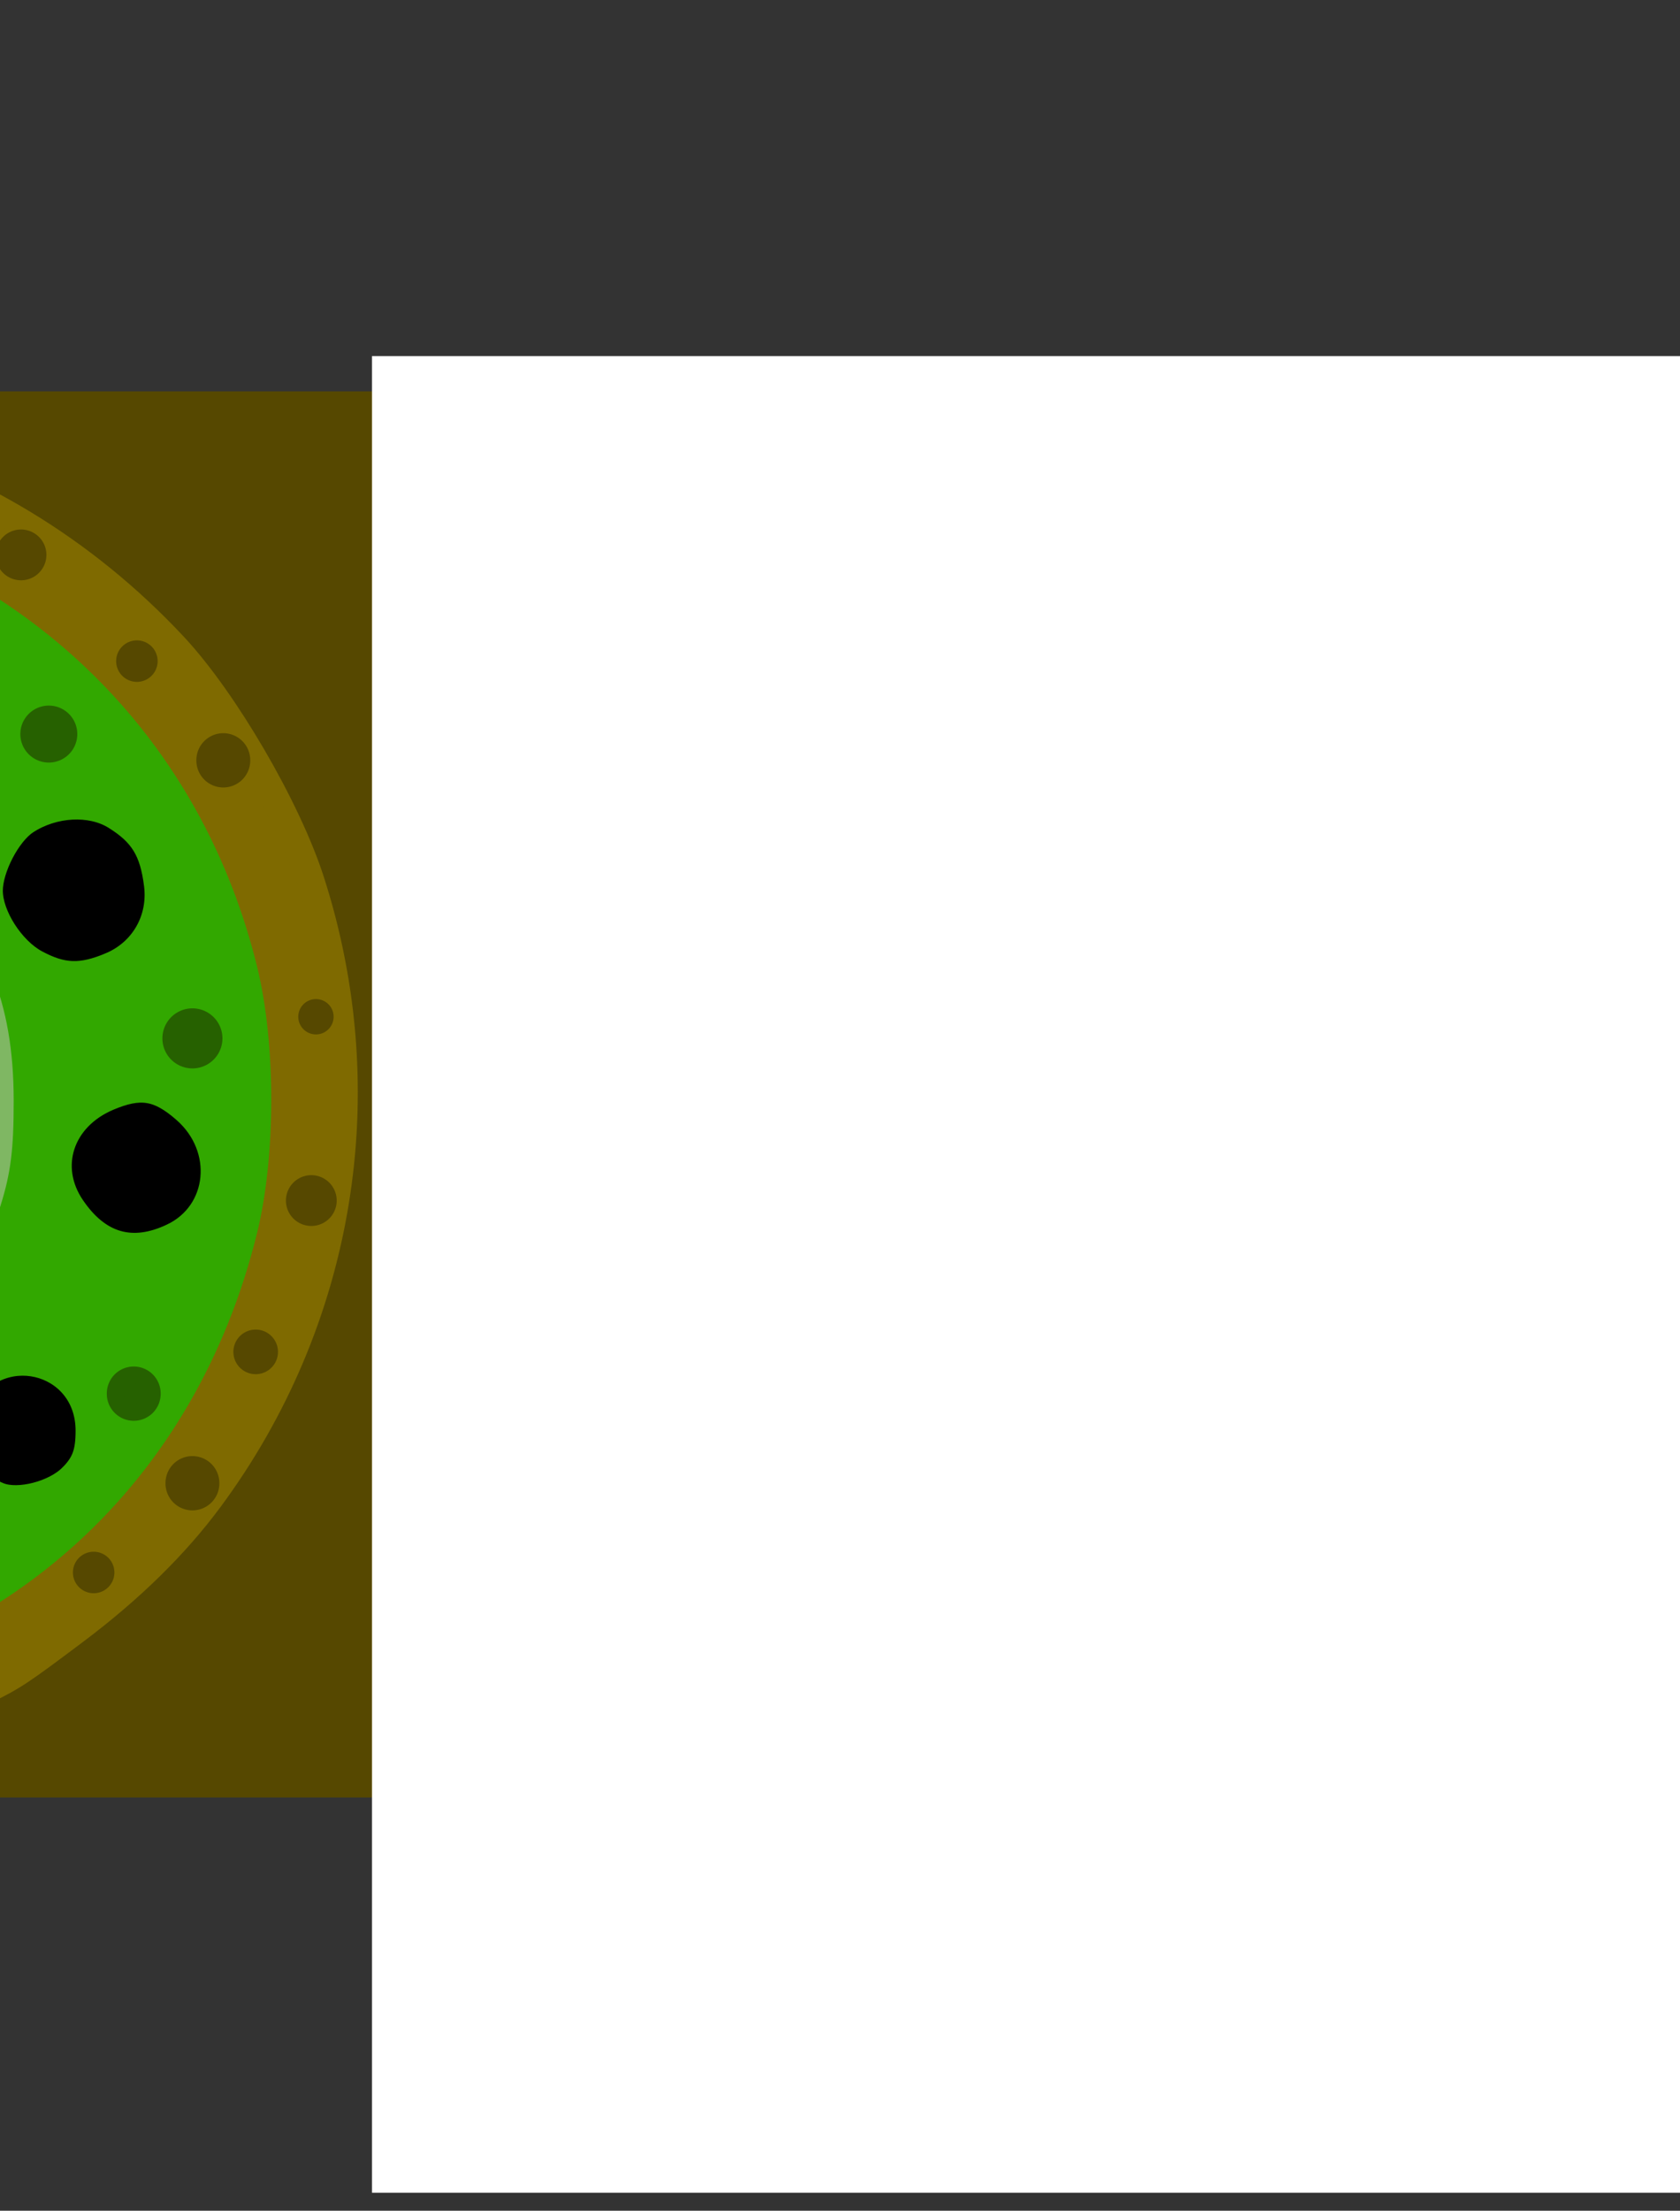 <?xml version="1.0" encoding="UTF-8" standalone="no"?>
<!-- Created with Inkscape (http://www.inkscape.org/) -->

<svg
   xmlns:dc="http://purl.org/dc/elements/1.1/"
   xmlns:cc="http://creativecommons.org/ns#"
   xmlns:rdf="http://www.w3.org/1999/02/22-rdf-syntax-ns#"
   xmlns:svg="http://www.w3.org/2000/svg"
   xmlns="http://www.w3.org/2000/svg"
   xmlns:sodipodi="http://sodipodi.sourceforge.net/DTD/sodipodi-0.dtd"
   xmlns:inkscape="http://www.inkscape.org/namespaces/inkscape"
   width="800"
   height="1052.362"
   id="svg5562"
   version="1.1"
   inkscape:version="0.48.5 r10040"
   sodipodi:docname="New document 12">
  <rect width="100%" height="100%" fill="#333333" stroke="none"/>
  <defs
     id="defs5564" />
  <sodipodi:namedview
     id="base"
     pagecolor="#ffffff"
     bordercolor="#666666"
     borderopacity="1.0"
     inkscape:pageopacity="0.0"
     inkscape:pageshadow="2"
     inkscape:zoom="0.35"
     inkscape:cx="375"
     inkscape:cy="520"
     inkscape:document-units="px"
     inkscape:current-layer="layer1"
     showgrid="false"
     showborder="false"
     inkscape:showpageshadow="false"
     inkscape:window-width="1366"
     inkscape:window-height="705"
     inkscape:window-x="-8"
     inkscape:window-y="-8"
     inkscape:window-maximized="1" />
  <g
     inkscape:label="Layer 1"
     inkscape:groupmode="layer"
     id="layer1">
    <rect
       style="fill:#564800;fill-opacity:1;stroke:#564800;stroke-width:4.746;stroke-miterlimit:4;stroke-opacity:1;stroke-dasharray:none"
       id="rect5723"
       width="1346.124"
       height="664.569"
       x="-494.452"
       y="188.695" />
    <path
       sodipodi:type="arc"
       style="fill:none;stroke:#000000;stroke-width:5;stroke-miterlimit:4;stroke-opacity:1;stroke-dasharray:none"
       id="path4949"
       sodipodi:cx="219.11765"
       sodipodi:cy="698.52942"
       sodipodi:rx="286.76471"
       sodipodi:ry="286.76471"
       d="m 505.882,698.529 a 286.765,286.765 0 1 1 -573.529,0 286.765,286.765 0 1 1 573.529,0 z"
       transform="translate(-374.549,-174.829)"
       inkscape:export-filename="C:\Users\Joseph\Documents\Websites\Kiwi Fruit\Images\path4947.png"
       inkscape:export-xdpi="60.756771"
       inkscape:export-ydpi="60.756771" />
    <path
       sodipodi:type="arc"
       style="fill:none;stroke:#000000;stroke-width:5;stroke-miterlimit:4;stroke-opacity:1;stroke-dasharray:none"
       id="path4959"
       sodipodi:cx="176.47058"
       sodipodi:cy="679.41174"
       sodipodi:rx="161.76471"
       sodipodi:ry="161.76471"
       d="m 338.235,679.412 a 161.765,161.765 0 1 1 -323.529,0 161.765,161.765 0 1 1 323.529,0 z"
       transform="translate(-330.431,-154.24)"
       inkscape:export-filename="C:\Users\Joseph\Documents\Websites\Kiwi Fruit\Images\path4947.png"
       inkscape:export-xdpi="60.756771"
       inkscape:export-ydpi="60.756771" />
    <path
       sodipodi:type="arc"
       style="fill:none;stroke:#000000;stroke-width:5;stroke-miterlimit:4;stroke-opacity:1;stroke-dasharray:none"
       id="path4964"
       sodipodi:cx="44.117645"
       sodipodi:cy="438.23529"
       sodipodi:rx="29.411764"
       sodipodi:ry="29.411764"
       d="m 73.529,438.235 a 29.412,29.412 0 1 1 -58.824,0 29.412,29.412 0 1 1 58.824,0 z"
       transform="translate(-309.843,-101.299)"
       inkscape:export-filename="C:\Users\Joseph\Documents\Websites\Kiwi Fruit\Images\path4947.png"
       inkscape:export-xdpi="60.756771"
       inkscape:export-ydpi="60.756771" />
    <path
       sodipodi:type="arc"
       style="fill:none;stroke:#000000;stroke-width:5;stroke-miterlimit:4;stroke-opacity:1;stroke-dasharray:none"
       id="path4966"
       sodipodi:cx="386.76471"
       sodipodi:cy="642.64703"
       sodipodi:rx="30.882353"
       sodipodi:ry="30.882353"
       d="m 417.647,642.647 a 30.882,30.882 0 1 1 -61.765,0 30.882,30.882 0 1 1 61.765,0 z"
       transform="translate(-321.607,-86.593)"
       inkscape:export-filename="C:\Users\Joseph\Documents\Websites\Kiwi Fruit\Images\path4947.png"
       inkscape:export-xdpi="60.756771"
       inkscape:export-ydpi="60.756771" />
    <path
       sodipodi:type="arc"
       style="fill:none;stroke:#000000;stroke-width:5;stroke-miterlimit:4;stroke-opacity:1;stroke-dasharray:none"
       id="path4968"
       sodipodi:cx="260.29413"
       sodipodi:cy="851.47058"
       sodipodi:rx="25"
       sodipodi:ry="25"
       d="m 285.294,851.471 a 25,25 0 1 1 -50,0 25,25 0 1 1 50,0 z"
       transform="translate(-315.725,-110.123)"
       inkscape:export-filename="C:\Users\Joseph\Documents\Websites\Kiwi Fruit\Images\path4947.png"
       inkscape:export-xdpi="60.756771"
       inkscape:export-ydpi="60.756771" />
    <path
       sodipodi:type="arc"
       style="fill:none;stroke:#000000;stroke-width:5;stroke-miterlimit:4;stroke-opacity:1;stroke-dasharray:none"
       id="path4970"
       sodipodi:cx="47.058823"
       sodipodi:cy="794.11768"
       sodipodi:rx="23.529411"
       sodipodi:ry="23.529411"
       d="m 70.588,794.118 a 23.529,23.529 0 1 1 -47.059,0 23.529,23.529 0 1 1 47.059,0 z"
       transform="translate(-309.843,-89.534)"
       inkscape:export-filename="C:\Users\Joseph\Documents\Websites\Kiwi Fruit\Images\path4947.png"
       inkscape:export-xdpi="60.756771"
       inkscape:export-ydpi="60.756771" />
    <path
       sodipodi:type="arc"
       style="fill:none;stroke:#000000;stroke-width:5;stroke-miterlimit:4;stroke-opacity:1;stroke-dasharray:none"
       id="path4972"
       sodipodi:cx="264.70587"
       sodipodi:cy="450"
       sodipodi:rx="23.529411"
       sodipodi:ry="23.529411"
       d="m 288.235,450 a 23.529,23.529 0 1 1 -47.059,0 23.529,23.529 0 1 1 47.059,0 z"
       transform="translate(-309.843,-101.299)"
       inkscape:export-filename="C:\Users\Joseph\Documents\Websites\Kiwi Fruit\Images\path4947.png"
       inkscape:export-xdpi="60.756771"
       inkscape:export-ydpi="60.756771" />
    <path
       sodipodi:type="arc"
       style="fill:none;stroke:#000000;stroke-width:5;stroke-miterlimit:4;stroke-opacity:1;stroke-dasharray:none"
       id="path4974"
       sodipodi:cx="-41.176472"
       sodipodi:cy="611.76471"
       sodipodi:rx="29.411764"
       sodipodi:ry="29.411764"
       d="m -11.765,611.765 a 29.412,29.412 0 1 1 -58.824,0 29.412,29.412 0 1 1 58.824,0 z"
       transform="translate(-318.666,-98.358)"
       inkscape:export-filename="C:\Users\Joseph\Documents\Websites\Kiwi Fruit\Images\path4947.png"
       inkscape:export-xdpi="60.756771"
       inkscape:export-ydpi="60.756771" />
    <path
       sodipodi:type="arc"
       style="fill:none;stroke:#000000;stroke-width:5;stroke-miterlimit:4;stroke-opacity:1;stroke-dasharray:none"
       id="path4976"
       sodipodi:cx="-33.823528"
       sodipodi:cy="760.29413"
       sodipodi:rx="27.941177"
       sodipodi:ry="27.941177"
       d="m -5.882,760.294 a 27.941,27.941 0 1 1 -55.882,0 27.941,27.941 0 1 1 55.882,0 z"
       transform="translate(-315.725,-127.77)"
       inkscape:export-filename="C:\Users\Joseph\Documents\Websites\Kiwi Fruit\Images\path4947.png"
       inkscape:export-xdpi="60.756771"
       inkscape:export-ydpi="60.756771" />
    <path
       sodipodi:type="arc"
       style="fill:none;stroke:#000000;stroke-width:5;stroke-miterlimit:4;stroke-opacity:1;stroke-dasharray:none"
       id="path4978"
       sodipodi:cx="320.58823"
       sodipodi:cy="782.35297"
       sodipodi:rx="26.470589"
       sodipodi:ry="26.470589"
       d="m 347.059,782.353 a 26.471,26.471 0 1 1 -52.941,0 26.471,26.471 0 1 1 52.941,0 z"
       transform="translate(-309.843,-101.299)"
       inkscape:export-filename="C:\Users\Joseph\Documents\Websites\Kiwi Fruit\Images\path4947.png"
       inkscape:export-xdpi="60.756771"
       inkscape:export-ydpi="60.756771" />
    <path
       sodipodi:type="arc"
       style="fill:none;stroke:#000000;stroke-width:5;stroke-miterlimit:4;stroke-opacity:1;stroke-dasharray:none"
       id="path4980"
       sodipodi:cx="133.82353"
       sodipodi:cy="851.47058"
       sodipodi:rx="25"
       sodipodi:ry="25"
       d="m 158.824,851.471 a 25,25 0 1 1 -50,0 25,25 0 1 1 50,0 z"
       transform="translate(-309.843,-101.299)"
       inkscape:export-filename="C:\Users\Joseph\Documents\Websites\Kiwi Fruit\Images\path4947.png"
       inkscape:export-xdpi="60.756771"
       inkscape:export-ydpi="60.756771" />
    <path
       sodipodi:type="arc"
       style="fill:none;stroke:#000000;stroke-width:5;stroke-miterlimit:4;stroke-opacity:1;stroke-dasharray:none"
       id="path4982"
       sodipodi:cx="345.58823"
       sodipodi:cy="525"
       sodipodi:rx="33.823528"
       sodipodi:ry="33.823528"
       d="m 379.412,525 a 33.824,33.824 0 1 1 -67.647,0 33.824,33.824 0 1 1 67.647,0 z"
       transform="translate(-309.843,-101.299)"
       inkscape:export-filename="C:\Users\Joseph\Documents\Websites\Kiwi Fruit\Images\path4947.png"
       inkscape:export-xdpi="60.756771"
       inkscape:export-ydpi="60.756771" />
    <path
       sodipodi:type="arc"
       style="fill:none;stroke:#000000;stroke-width:5;stroke-miterlimit:4;stroke-opacity:1;stroke-dasharray:none"
       id="path4984"
       sodipodi:cx="169.11765"
       sodipodi:cy="410.29413"
       sodipodi:rx="27.941177"
       sodipodi:ry="27.941177"
       d="m 197.059,410.294 a 27.941,27.941 0 1 1 -55.882,0 27.941,27.941 0 1 1 55.882,0 z"
       transform="translate(-309.843,-101.299)"
       inkscape:export-filename="C:\Users\Joseph\Documents\Websites\Kiwi Fruit\Images\path4947.png"
       inkscape:export-xdpi="60.756771"
       inkscape:export-ydpi="60.756771" />
    <path
       sodipodi:type="arc"
       style="fill:none;stroke:#000000;stroke-width:5;stroke-miterlimit:4;stroke-opacity:1;stroke-dasharray:none"
       id="path4986"
       sodipodi:cx="-22.058823"
       sodipodi:cy="507.35294"
       sodipodi:rx="25"
       sodipodi:ry="25"
       d="m 2.941,507.353 a 25,25 0 1 1 -50,0 25,25 0 1 1 50,0 z"
       transform="translate(-309.843,-101.299)"
       inkscape:export-filename="C:\Users\Joseph\Documents\Websites\Kiwi Fruit\Images\path4947.png"
       inkscape:export-xdpi="60.756771"
       inkscape:export-ydpi="60.756771" />
    <path
       style="fill:#7f6a00;fill-opacity:1;stroke:#7f6a00;stroke-width:13.265;stroke-miterlimit:4;stroke-opacity:1;stroke-dasharray:none"
       d="m -6.967,804.459 c -78.386,38.28 -158.556,44.986 -241.869,20.234 -45.264,-13.448 -88.65,-38.653 -125.38,-72.84 -24.188,-22.513 -58.084,-70.017 -71.077,-99.612 -59.263,-134.988 -18.322,-298.008 96.03,-382.371 33.794,-24.931 69.595,-43.867 101.01,-53.425 117.979,-35.894 244.868,-0.944 330.915,91.145 24.129,25.824 54.035,77.103 65.206,111.808 32.419,100.715 14.639,209.141 -48.219,294.059 -16.288,22.004 -37.677,42.968 -64.081,62.807 -26.141,19.641 -29.282,21.723 -42.534,28.195 l 0,0 z M 28.275,723.946 c 18.674,-16.255 45.206,-50.258 57.608,-73.828 C 116.022,592.835 124.311,522.26 108.266,459.54 92.968,399.742 52.072,339.876 2.704,305.015 -48.503,268.855 -113.595,251.049 -174.613,256.51 c -55.193,4.939 -80.198,14.391 -133.221,50.357 -31.993,21.701 -36.667,25.694 -51.318,43.838 -28.619,35.444 -44.693,66.416 -55.156,106.282 -25.91,98.716 7.887,204.47 87.911,275.072 50.964,44.965 129.832,68.826 201.981,61.11 57.622,-6.163 104.838,-27.568 152.692,-69.223 l 0,0 z"
       id="path5230"
       inkscape:connector-curvature="0"
       inkscape:export-filename="C:\Users\Joseph\Documents\Websites\Kiwi Fruit\Images\path4947.png"
       inkscape:export-xdpi="60.756771"
       inkscape:export-ydpi="60.756771" />
    <path
       style="fill:#7fb763;fill-opacity:1;stroke:#7fb763;stroke-width:14.706;stroke-miterlimit:4;stroke-opacity:1;stroke-dasharray:none"
       d="m -195.301,676.847 c -67.544,-19.409 -116.176,-82.98 -116.176,-151.863 0,-84.637 72.716,-157.353 157.353,-157.353 70.097,0 134.966,50.785 152.694,119.542 21.258,82.451 -30.854,168.707 -115.118,190.542 -22.931,5.942 -56.334,5.574 -78.752,-0.868 z"
       id="path5232"
       inkscape:connector-curvature="0"
       inkscape:export-filename="C:\Users\Joseph\Documents\Websites\Kiwi Fruit\Images\path4947.png"
       inkscape:export-xdpi="60.756771"
       inkscape:export-ydpi="60.756771" />
    <path
       style="fill:#000000;fill-opacity:1;stroke:#000000;stroke-width:14.706;stroke-miterlimit:4;stroke-opacity:1;stroke-dasharray:none"
       d="m -156.664,324.583 c -12.133,-12.133 -9.537,-27.596 6.023,-35.883 9.972,-5.311 17.093,-4.103 25.528,4.332 9.973,9.973 10.181,22.439 0.535,32.086 -9.646,9.646 -22.112,9.438 -32.086,-0.535 l 0,0 z"
       id="path5234"
       inkscape:connector-curvature="0"
       inkscape:export-filename="C:\Users\Joseph\Documents\Websites\Kiwi Fruit\Images\path4947.png"
       inkscape:export-xdpi="60.756771"
       inkscape:export-ydpi="60.756771" />
    <path
       style="fill:#000000;fill-opacity:1;stroke:#000000;stroke-width:14.706;stroke-miterlimit:4;stroke-opacity:1;stroke-dasharray:none"
       d="m -58.421,361.194 c -7.88,-8.458 -7.591,-17.51 0.81,-25.403 8.777,-8.245 17.027,-8.11 25.033,0.412 7.977,8.491 8.166,17.892 0.513,25.546 -7.709,7.709 -18.876,7.474 -26.356,-0.555 z"
       id="path5236"
       inkscape:connector-curvature="0"
       inkscape:export-filename="C:\Users\Joseph\Documents\Websites\Kiwi Fruit\Images\path4947.png"
       inkscape:export-xdpi="60.756771"
       inkscape:export-ydpi="60.756771" />
    <path
       style="fill:#000000;fill-opacity:1;stroke:#000000;stroke-width:14.706;stroke-miterlimit:4;stroke-opacity:1;stroke-dasharray:none"
       d="m 16.17,442.926 c -7.049,-7.049 -10,-12.677 -10,-19.071 0,-12.639 13.102,-26.527 27.128,-28.756 9.716,-1.544 12.122,-0.57 21.324,8.632 15.052,15.052 12.847,35.9 -4.76,45.005 -13.208,6.83 -22.687,5.196 -33.691,-5.809 z"
       id="path5238"
       inkscape:connector-curvature="0"
       inkscape:export-filename="C:\Users\Joseph\Documents\Websites\Kiwi Fruit\Images\path4947.png"
       inkscape:export-xdpi="60.756771"
       inkscape:export-ydpi="60.756771" />
    <path
       style="fill:#000000;fill-opacity:1;stroke:#000000;stroke-width:14.706;stroke-miterlimit:4;stroke-opacity:1;stroke-dasharray:none"
       d="m 47.12,573.74 c -15.956,-15.956 -7.455,-39.676 15.531,-43.335 9.412,-1.498 12.111,-0.516 19.853,7.226 11.934,11.934 12.059,24.413 0.363,36.109 -5.868,5.868 -11.542,8.597 -17.873,8.597 -6.331,0 -12.006,-2.73 -17.873,-8.597 z"
       id="path5240"
       inkscape:connector-curvature="0"
       inkscape:export-filename="C:\Users\Joseph\Documents\Websites\Kiwi Fruit\Images\path4947.png"
       inkscape:export-xdpi="60.756771"
       inkscape:export-ydpi="60.756771" />
    <path
       style="fill:#000000;fill-opacity:1;stroke:#000000;stroke-width:14.706;stroke-miterlimit:4;stroke-opacity:1;stroke-dasharray:none"
       d="m -4.258,695.706 c -9.201,-9.201 -9.201,-20.478 0,-29.679 9.201,-9.201 20.478,-9.201 29.679,0 9.201,9.201 9.201,20.478 0,29.679 -9.201,9.201 -20.478,9.201 -29.679,0 z"
       id="path5242"
       inkscape:connector-curvature="0"
       inkscape:export-filename="C:\Users\Joseph\Documents\Websites\Kiwi Fruit\Images\path4947.png"
       inkscape:export-xdpi="60.756771"
       inkscape:export-ydpi="60.756771" />
    <path
       style="fill:#000000;fill-opacity:1;stroke:#000000;stroke-width:14.706;stroke-miterlimit:4;stroke-opacity:1;stroke-dasharray:none"
       d="m -69.788,754.942 c -8.378,-8.918 -8.095,-18.23 0.824,-27.15 9.061,-9.061 19.293,-9.214 27.562,-0.412 8.296,8.831 8.133,19.947 -0.412,27.974 -8.831,8.296 -19.947,8.133 -27.974,-0.412 l 0,0 z"
       id="path5244"
       inkscape:connector-curvature="0"
       inkscape:export-filename="C:\Users\Joseph\Documents\Websites\Kiwi Fruit\Images\path4947.png"
       inkscape:export-xdpi="60.756771"
       inkscape:export-ydpi="60.756771" />
    <path
       style="fill:#000000;fill-opacity:1;stroke:#000000;stroke-width:14.706;stroke-miterlimit:4;stroke-opacity:1;stroke-dasharray:none"
       d="m -190.376,763.765 c -8.378,-8.918 -8.095,-18.23 0.824,-27.15 9.061,-9.061 19.293,-9.214 27.562,-0.412 8.296,8.831 8.133,19.947 -0.412,27.974 -8.831,8.296 -19.947,8.133 -27.974,-0.412 l 0,0 z"
       id="path5246"
       inkscape:connector-curvature="0"
       inkscape:export-filename="C:\Users\Joseph\Documents\Websites\Kiwi Fruit\Images\path4947.png"
       inkscape:export-xdpi="60.756771"
       inkscape:export-ydpi="60.756771" />
    <path
       style="fill:#000000;fill-opacity:1;stroke:#000000;stroke-width:14.706;stroke-miterlimit:4;stroke-opacity:1;stroke-dasharray:none"
       d="m -276.068,717.077 c -7.88,-8.458 -7.591,-17.51 0.81,-25.403 8.777,-8.245 17.027,-8.11 25.033,0.412 7.977,8.491 8.166,17.893 0.513,25.546 -7.709,7.709 -18.876,7.474 -26.356,-0.555 z"
       id="path5248"
       inkscape:connector-curvature="0"
       inkscape:export-filename="C:\Users\Joseph\Documents\Websites\Kiwi Fruit\Images\path4947.png"
       inkscape:export-xdpi="60.756771"
       inkscape:export-ydpi="60.756771" />
    <path
       style="fill:#000000;fill-opacity:1;stroke:#000000;stroke-width:14.706;stroke-miterlimit:4;stroke-opacity:1;stroke-dasharray:none"
       d="m -365.488,648.113 c -12.133,-12.133 -9.537,-27.596 6.023,-35.883 9.972,-5.311 17.093,-4.103 25.528,4.332 9.973,9.973 10.181,22.439 0.535,32.086 -9.646,9.646 -22.112,9.438 -32.086,-0.535 l 0,0 z"
       id="path5250"
       inkscape:connector-curvature="0"
       inkscape:export-filename="C:\Users\Joseph\Documents\Websites\Kiwi Fruit\Images\path4947.png"
       inkscape:export-xdpi="60.756771"
       inkscape:export-ydpi="60.756771" />
    <path
       style="fill:#000000;fill-opacity:1;stroke:#000000;stroke-width:14.706;stroke-miterlimit:4;stroke-opacity:1;stroke-dasharray:none"
       d="m -377.392,529.17 c -9.978,-11.859 -9.68,-21.691 0.983,-32.354 10.662,-10.662 20.495,-10.961 32.354,-0.983 11.846,9.968 12.355,23.572 1.295,34.632 -11.06,11.06 -24.664,10.551 -34.632,-1.295 l 0,0 z"
       id="path5252"
       inkscape:connector-curvature="0"
       inkscape:export-filename="C:\Users\Joseph\Documents\Websites\Kiwi Fruit\Images\path4947.png"
       inkscape:export-xdpi="60.756771"
       inkscape:export-ydpi="60.756771" />
    <path
       style="fill:#000000;fill-opacity:1;stroke:#000000;stroke-width:14.706;stroke-miterlimit:4;stroke-opacity:1;stroke-dasharray:none"
       d="m -346.259,419.648 c -8.378,-8.918 -8.095,-18.23 0.824,-27.15 9.061,-9.061 19.293,-9.214 27.562,-0.412 8.296,8.831 8.133,19.947 -0.412,27.974 -8.831,8.296 -19.947,8.133 -27.974,-0.412 l 0,0 z"
       id="path5254"
       inkscape:connector-curvature="0"
       inkscape:export-filename="C:\Users\Joseph\Documents\Websites\Kiwi Fruit\Images\path4947.png"
       inkscape:export-xdpi="60.756771"
       inkscape:export-ydpi="60.756771" />
    <path
       style="fill:#000000;fill-opacity:1;stroke:#000000;stroke-width:14.706;stroke-miterlimit:4;stroke-opacity:1;stroke-dasharray:none"
       d="m -283.275,352.7 c -9.978,-11.859 -9.68,-21.691 0.983,-32.354 10.662,-10.662 20.495,-10.961 32.354,-0.983 11.846,9.968 12.355,23.572 1.295,34.632 -11.06,11.06 -24.664,10.551 -34.632,-1.295 l 0,0 z"
       id="path5256"
       inkscape:connector-curvature="0"
       inkscape:export-filename="C:\Users\Joseph\Documents\Websites\Kiwi Fruit\Images\path4947.png"
       inkscape:export-xdpi="60.756771"
       inkscape:export-ydpi="60.756771" />
    <path
       style="fill:#32a800;fill-opacity:1;stroke:#32a800;stroke-width:8;stroke-miterlimit:4;stroke-opacity:1;stroke-dasharray:none"
       d="m -192.36,802.549 c -57.145,-7.144 -109.716,-32.516 -153.63,-74.147 -41.405,-39.252 -68.101,-82.346 -80.464,-129.888 -7.745,-29.784 -10.911,-96.005 -5.865,-122.671 20.574,-108.727 96.091,-191.52 204.302,-223.985 18.077,-5.423 28.215,-6.278 73.893,-6.232 46.587,0.047 55.47,0.847 74.006,6.665 101.855,31.969 173.598,107.336 198.62,208.651 8.896,36.021 8.886,89.16 -0.024,125.239 -28.909,117.072 -116.702,197.481 -235.099,215.327 -31.417,4.736 -44.717,4.918 -75.74,1.04 l 7.1e-4,0 z m 29.184,-27.28 c 19.688,-8.226 20.582,-38.662 1.468,-49.953 -24.204,-14.298 -51.669,11.792 -39.472,37.496 7.137,15.041 20.969,19.575 38.004,12.457 z m 120.588,-8.824 c 19.688,-8.226 20.582,-38.662 1.468,-49.953 -24.204,-14.298 -51.669,11.792 -39.472,37.496 7.137,15.041 20.969,19.575 38.004,12.457 z M -249.981,728.064 c 21.685,-11.214 17.039,-44.347 -7.067,-50.397 -15.389,-3.862 -34.053,11.251 -33.737,27.318 0.251,12.745 14.503,26.997 27.248,27.248 2.911,0.057 9.012,-1.819 13.556,-4.169 l 0,0 z M 32.482,701.479 c 5.776,-5.776 7.511,-10.498 7.511,-20.443 0,-32.272 -41.19,-41.817 -56.093,-12.998 -7.97,15.412 -0.209,35.194 16.387,41.768 8.459,3.351 24.724,-0.856 32.195,-8.327 z M -102.442,682.658 c 48.719,-15.416 90.929,-58.04 106.507,-107.552 5.027,-15.977 6.501,-27.768 6.452,-51.593 -0.099,-47.486 -13.338,-79.965 -46.532,-114.151 -64.237,-66.156 -168.91,-66.54 -234.59,-0.859 -51.326,51.326 -63.504,124.965 -31.562,190.854 12.923,26.658 46.88,60.925 73.043,73.712 38.455,18.795 86.174,22.406 126.683,9.589 l 0,0 z m -230.86,-23.513 c 20.863,-12.722 19.708,-42.913 -2.09,-54.584 -9.452,-5.061 -12.086,-5.296 -22.935,-2.046 -13.215,3.959 -23.708,16.887 -23.729,29.233 -0.018,11.065 8.549,24.283 18.562,28.637 12.747,5.544 19.522,5.265 30.191,-1.241 z M 81.233,586.522 c 21.91,-10.397 24.728,-39.512 5.458,-56.39 -11.9,-10.423 -19.774,-11.698 -34.292,-5.553 -21.304,9.017 -28.538,30.787 -16.247,48.892 11.812,17.4 26.783,21.734 45.081,13.051 z M -343.734,542.582 c 9.346,-4.833 17.551,-17.939 17.551,-28.036 0,-11.653 -8.976,-25.728 -19.631,-30.784 -28.162,-13.364 -57.027,15.463 -43.669,43.612 8.173,17.224 28.674,24.038 45.749,15.208 z M 51.788,457.514 c 14.483,-6.051 22.76,-20.445 20.784,-36.142 -1.974,-15.679 -6.493,-23.071 -18.783,-30.726 -10.933,-6.81 -27.859,-5.874 -40.22,2.226 -7.976,5.226 -16.223,21.052 -16.223,31.133 0,11.106 9.906,26.544 20.77,32.371 12.082,6.479 20.232,6.755 33.672,1.14 z M -319.058,431.151 c 19.688,-8.226 20.582,-38.662 1.468,-49.953 -24.204,-14.298 -51.669,11.792 -39.472,37.496 7.137,15.041 20.969,19.575 38.004,12.457 z M -32.334,372.182 c 21.685,-11.214 17.039,-44.347 -7.067,-50.397 -15.389,-3.862 -34.053,11.251 -33.737,27.318 0.251,12.745 14.503,26.997 27.248,27.248 2.911,0.057 9.012,-1.819 13.556,-4.169 l 0,0 z m -217.283,-6.071 c 9.346,-4.833 17.551,-17.939 17.551,-28.036 0,-11.653 -8.976,-25.728 -19.631,-30.784 -28.162,-13.364 -57.027,15.463 -43.669,43.612 8.173,17.224 28.674,24.038 45.749,15.208 l 0,0 z m 125.138,-30.496 c 20.863,-12.722 19.708,-42.913 -2.09,-54.584 -9.452,-5.061 -12.086,-5.296 -22.935,-2.046 -13.215,3.959 -23.708,16.887 -23.729,29.233 -0.018,11.065 8.549,24.283 18.562,28.637 12.747,5.544 19.522,5.265 30.191,-1.241 z"
       id="path5260"
       inkscape:connector-curvature="0"
       inkscape:export-filename="C:\Users\Joseph\Documents\Websites\Kiwi Fruit\Images\path4947.png"
       inkscape:export-xdpi="60.756771"
       inkscape:export-ydpi="60.756771" />
    <path
       sodipodi:type="arc"
       style="fill:#32a800;fill-opacity:1;stroke:#97a800;stroke-width:8;stroke-miterlimit:4;stroke-opacity:1;stroke-dasharray:none"
       id="path5262"
       sodipodi:cx="173.6571"
       sodipodi:cy="602.77325"
       sodipodi:rx="30.156025"
       sodipodi:ry="30.156025"
       d="m 203.813,602.773 a 30.156,30.156 0 1 1 -60.312,0 30.156,30.156 0 1 1 60.312,0 z"
       transform="translate(-370.598,-147.915)"
       inkscape:export-filename="C:\Users\Joseph\Documents\Websites\Kiwi Fruit\Images\path4947.png"
       inkscape:export-xdpi="60.756771"
       inkscape:export-ydpi="60.756771" />
    <path
       style="fill:#000000;fill-opacity:1;stroke:#000000;stroke-width:14.706;stroke-miterlimit:4;stroke-opacity:1;stroke-dasharray:none"
       d="m -96.724,478.949 c -7.88,-8.458 -7.591,-17.51 0.81,-25.403 8.777,-8.245 17.027,-8.11 25.033,0.412 7.977,8.491 8.166,17.892 0.513,25.546 -7.709,7.709 -18.876,7.474 -26.356,-0.555 z"
       id="path5236-8"
       inkscape:connector-curvature="0"
       inkscape:export-filename="C:\Users\Joseph\Documents\Websites\Kiwi Fruit\Images\path4947.png"
       inkscape:export-xdpi="60.756771"
       inkscape:export-ydpi="60.756771" />
    <path
       style="fill:#000000;fill-opacity:1;stroke:#000000;stroke-width:14.706;stroke-miterlimit:4;stroke-opacity:1;stroke-dasharray:none"
       d="m -240.225,585.015 c -7.88,-8.459 -7.591,-17.51 0.81,-25.403 8.777,-8.245 17.027,-8.11 25.033,0.412 7.977,8.491 8.166,17.892 0.513,25.546 -7.709,7.709 -18.876,7.474 -26.356,-0.555 z"
       id="path5248-6"
       inkscape:connector-curvature="0"
       inkscape:export-filename="C:\Users\Joseph\Documents\Websites\Kiwi Fruit\Images\path4947.png"
       inkscape:export-xdpi="60.756771"
       inkscape:export-ydpi="60.756771" />
    <path
       style="fill:#97b28b;fill-opacity:1;stroke:#97b28b;stroke-width:14.706;stroke-miterlimit:4;stroke-opacity:1;stroke-dasharray:none"
       d="m -119.979,604.672 c -9.978,-11.858 -9.68,-21.691 0.983,-32.353 10.662,-10.662 20.495,-10.961 32.354,-0.983 11.846,9.968 12.355,23.572 1.295,34.632 -11.06,11.06 -24.664,10.551 -34.632,-1.295 l 0,0 z"
       id="path5256-0"
       inkscape:connector-curvature="0"
       inkscape:export-filename="C:\Users\Joseph\Documents\Websites\Kiwi Fruit\Images\path4947.png"
       inkscape:export-xdpi="60.756771"
       inkscape:export-ydpi="60.756771" />
    <path
       style="fill:#97b28b;fill-opacity:1;stroke:#97b28b;stroke-width:16.638;stroke-miterlimit:4;stroke-opacity:1;stroke-dasharray:none"
       d="m -87.32,490.836 c -12.563,-3.931 -20.797,-14.066 -20.797,-25.599 0,-5.078 2.008,-8.766 8.074,-14.833 6.743,-6.743 9.474,-8.074 16.568,-8.074 6.907,0 9.831,1.337 15.65,7.156 9.034,9.034 11.025,17.331 6.465,26.94 -4.88,10.285 -17.232,17.14 -25.961,14.409 z"
       id="path5318"
       inkscape:connector-curvature="0"
       inkscape:export-filename="C:\Users\Joseph\Documents\Websites\Kiwi Fruit\Images\path4947.png"
       inkscape:export-xdpi="60.756771"
       inkscape:export-ydpi="60.756771" />
    <path
       style="fill:#97b28b;fill-opacity:1;stroke:#97b28b;stroke-width:16.638;stroke-miterlimit:4;stroke-opacity:1;stroke-dasharray:none"
       d="m -207.882,477.105 c -6.114,-3.094 -14.621,-15.074 -14.621,-20.591 0,-7.685 6.098,-18.318 12.873,-22.449 22.019,-13.425 45.907,10.044 33.885,33.29 -5.633,10.894 -20.79,15.492 -32.138,9.75 z"
       id="path5320"
       inkscape:connector-curvature="0"
       inkscape:export-filename="C:\Users\Joseph\Documents\Websites\Kiwi Fruit\Images\path4947.png"
       inkscape:export-xdpi="60.756771"
       inkscape:export-ydpi="60.756771" />
    <path
       style="fill:#97b28b;fill-opacity:1;stroke:#97b28b;stroke-width:16.638;stroke-miterlimit:4;stroke-opacity:1;stroke-dasharray:none"
       d="m -230.821,596.902 c -12.563,-3.931 -20.797,-14.066 -20.797,-25.599 0,-5.078 2.008,-8.766 8.074,-14.833 6.743,-6.743 9.474,-8.074 16.568,-8.074 6.907,0 9.832,1.337 15.65,7.156 9.034,9.034 11.025,17.331 6.465,26.94 -4.88,10.285 -17.232,17.14 -25.961,14.409 z"
       id="path5322"
       inkscape:connector-curvature="0"
       inkscape:export-filename="C:\Users\Joseph\Documents\Websites\Kiwi Fruit\Images\path4947.png"
       inkscape:export-xdpi="60.756771"
       inkscape:export-ydpi="60.756771" />
    <path
       style="fill:#97b28b;fill-opacity:1;stroke:#97b28b;stroke-width:16.638;stroke-miterlimit:4;stroke-opacity:1;stroke-dasharray:none"
       d=""
       id="path5324"
       inkscape:connector-curvature="0"
       inkscape:export-filename="C:\Users\Joseph\Documents\Websites\Kiwi Fruit\Images\path4947.png"
       inkscape:export-xdpi="60.756771"
       inkscape:export-ydpi="60.756771" />
    <path
       style="fill:#97b28b;fill-opacity:1;stroke:#97b28b;stroke-width:16.638;stroke-miterlimit:4;stroke-opacity:1;stroke-dasharray:none"
       d=""
       id="path5326"
       inkscape:connector-curvature="0"
       inkscape:export-filename="C:\Users\Joseph\Documents\Websites\Kiwi Fruit\Images\path4947.png"
       inkscape:export-xdpi="60.756771"
       inkscape:export-ydpi="60.756771" />
    <path
       style="fill:#97b28b;fill-opacity:1;stroke:#97b28b;stroke-width:11.765;stroke-miterlimit:4;stroke-opacity:1;stroke-dasharray:none"
       d="m -206.221,485.946 c -6.33,-1.769 -16.284,-11.117 -20.375,-19.136 -5.279,-10.348 -2.885,-21.887 6.973,-33.603 15.314,-18.199 45.479,-11.022 52.923,12.592 2.112,6.7 2.22,9.06 0.724,15.749 -4.026,17.989 -22.688,29.303 -40.245,24.398 z"
       id="path5328"
       inkscape:connector-curvature="0"
       inkscape:export-filename="C:\Users\Joseph\Documents\Websites\Kiwi Fruit\Images\path4947.png"
       inkscape:export-xdpi="60.756771"
       inkscape:export-ydpi="60.756771" />
    <path
       transform="translate(-353.96,-104.24)"
       sodipodi:type="arc"
       style="fill:#97b28b;fill-opacity:1;stroke:#97b28b;stroke-width:8;stroke-miterlimit:4;stroke-opacity:1;stroke-dasharray:none"
       id="path5332"
       sodipodi:cx="191.17647"
       sodipodi:cy="647.05884"
       sodipodi:rx="10.294118"
       sodipodi:ry="10.294118"
       d="m 201.471,647.059 a 10.294,10.294 0 1 1 -20.588,0 10.294,10.294 0 1 1 20.588,0 z"
       inkscape:export-filename="C:\Users\Joseph\Documents\Websites\Kiwi Fruit\Images\path4947.png"
       inkscape:export-xdpi="60.756771"
       inkscape:export-ydpi="60.756771" />
    <path
       transform="translate(-353.96,-104.24)"
       sodipodi:type="arc"
       style="fill:#266100;fill-opacity:1;stroke:#266100;stroke-width:8;stroke-miterlimit:4;stroke-opacity:1;stroke-dasharray:none"
       id="path5336"
       sodipodi:cx="377.20587"
       sodipodi:cy="453.67648"
       sodipodi:rx="9.5588236"
       sodipodi:ry="9.5588236"
       d="m 386.765,453.676 a 9.559,9.559 0 1 1 -19.118,0 9.559,9.559 0 1 1 19.118,0 z"
       inkscape:export-filename="C:\Users\Joseph\Documents\Websites\Kiwi Fruit\Images\path4947.png"
       inkscape:export-xdpi="60.756771"
       inkscape:export-ydpi="60.756771" />
    <path
       transform="translate(-353.96,-104.24)"
       sodipodi:type="arc"
       style="fill:#266100;fill-opacity:1;stroke:#266100;stroke-width:8;stroke-miterlimit:4;stroke-opacity:1;stroke-dasharray:none"
       id="path5338"
       sodipodi:cx="445.58823"
       sodipodi:cy="598.52942"
       sodipodi:rx="10.294118"
       sodipodi:ry="10.294118"
       d="m 455.882,598.529 a 10.294,10.294 0 1 1 -20.588,0 10.294,10.294 0 1 1 20.588,0 z"
       inkscape:export-filename="C:\Users\Joseph\Documents\Websites\Kiwi Fruit\Images\path4947.png"
       inkscape:export-xdpi="60.756771"
       inkscape:export-ydpi="60.756771" />
    <path
       transform="translate(-353.96,-104.24)"
       sodipodi:type="arc"
       style="fill:#266100;fill-opacity:1;stroke:#266100;stroke-width:8;stroke-miterlimit:4;stroke-opacity:1;stroke-dasharray:none"
       id="path5342"
       sodipodi:cx="280.14706"
       sodipodi:cy="806.61768"
       sodipodi:rx="8.0882349"
       sodipodi:ry="8.0882349"
       d="m 288.235,806.618 a 8.088,8.088 0 1 1 -16.176,0 8.088,8.088 0 1 1 16.176,0 z"
       inkscape:export-filename="C:\Users\Joseph\Documents\Websites\Kiwi Fruit\Images\path4947.png"
       inkscape:export-xdpi="60.756771"
       inkscape:export-ydpi="60.756771" />
    <path
       transform="translate(-353.96,-104.24)"
       sodipodi:type="arc"
       style="fill:#266100;fill-opacity:1;stroke:#266100;stroke-width:8;stroke-miterlimit:4;stroke-opacity:1;stroke-dasharray:none"
       id="path5344"
       sodipodi:cx="417.64706"
       sodipodi:cy="767.64703"
       sodipodi:rx="8.8235292"
       sodipodi:ry="8.8235292"
       d="m 426.471,767.647 a 8.824,8.824 0 1 1 -17.647,0 8.824,8.824 0 1 1 17.647,0 z"
       inkscape:export-filename="C:\Users\Joseph\Documents\Websites\Kiwi Fruit\Images\path4947.png"
       inkscape:export-xdpi="60.756771"
       inkscape:export-ydpi="60.756771" />
    <path
       transform="translate(-353.96,-104.24)"
       sodipodi:type="arc"
       style="fill:#266100;fill-opacity:1;stroke:#266100;stroke-width:8;stroke-miterlimit:4;stroke-opacity:1;stroke-dasharray:none"
       id="path5348"
       sodipodi:cx="124.26471"
       sodipodi:cy="397.79413"
       sodipodi:rx="11.029411"
       sodipodi:ry="11.029411"
       d="m 135.294,397.794 a 11.029,11.029 0 1 1 -22.059,0 11.029,11.029 0 1 1 22.059,0 z"
       inkscape:export-filename="C:\Users\Joseph\Documents\Websites\Kiwi Fruit\Images\path4947.png"
       inkscape:export-xdpi="60.756771"
       inkscape:export-ydpi="60.756771" />
    <path
       sodipodi:type="arc"
       style="fill:#266100;fill-opacity:1;stroke:#266100;stroke-width:8;stroke-miterlimit:4;stroke-opacity:1;stroke-dasharray:none"
       id="path5350"
       sodipodi:cx="169.85294"
       sodipodi:cy="455.14706"
       sodipodi:rx="6.6176472"
       sodipodi:ry="6.6176472"
       d="m 176.471,455.147 a 6.618,6.618 0 1 1 -13.235,0 6.618,6.618 0 1 1 13.235,0 z"
       transform="translate(-274.549,-107.182)"
       inkscape:export-filename="C:\Users\Joseph\Documents\Websites\Kiwi Fruit\Images\path4947.png"
       inkscape:export-xdpi="60.756771"
       inkscape:export-ydpi="60.756771" />
    <path
       transform="translate(-353.96,-104.24)"
       sodipodi:type="arc"
       style="fill:#266100;fill-opacity:1;stroke:#266100;stroke-width:8;stroke-miterlimit:4;stroke-opacity:1;stroke-dasharray:none"
       id="path5354"
       sodipodi:cx="-24.264706"
       sodipodi:cy="524.26471"
       sodipodi:rx="12.5"
       sodipodi:ry="12.5"
       d="m -11.765,524.265 a 12.5,12.5 0 1 1 -25,0 12.5,12.5 0 1 1 25,0 z"
       inkscape:export-filename="C:\Users\Joseph\Documents\Websites\Kiwi Fruit\Images\path4947.png"
       inkscape:export-xdpi="60.756771"
       inkscape:export-ydpi="60.756771" />
    <path
       transform="translate(-353.96,-104.24)"
       sodipodi:type="arc"
       style="fill:#266100;fill-opacity:1;stroke:#266100;stroke-width:8;stroke-miterlimit:4;stroke-opacity:1;stroke-dasharray:none"
       id="path5358"
       sodipodi:cx="52.205883"
       sodipodi:cy="765.44116"
       sodipodi:rx="11.029411"
       sodipodi:ry="11.029411"
       d="m 63.235,765.441 a 11.029,11.029 0 1 1 -22.059,0 11.029,11.029 0 1 1 22.059,0 z"
       inkscape:export-filename="C:\Users\Joseph\Documents\Websites\Kiwi Fruit\Images\path4947.png"
       inkscape:export-xdpi="60.756771"
       inkscape:export-ydpi="60.756771" />
    <path
       transform="translate(-353.96,-104.24)"
       sodipodi:type="arc"
       style="fill:#266100;fill-opacity:1;stroke:#266100;stroke-width:8;stroke-miterlimit:4;stroke-opacity:1;stroke-dasharray:none"
       id="path5362"
       sodipodi:cx="116.17647"
       sodipodi:cy="855.88232"
       sodipodi:rx="10.294118"
       sodipodi:ry="10.294118"
       d="m 126.471,855.882 a 10.294,10.294 0 1 1 -20.588,0 10.294,10.294 0 1 1 20.588,0 z"
       inkscape:export-filename="C:\Users\Joseph\Documents\Websites\Kiwi Fruit\Images\path4947.png"
       inkscape:export-xdpi="60.756771"
       inkscape:export-ydpi="60.756771" />
    <path
       transform="translate(-353.96,-104.24)"
       sodipodi:type="arc"
       style="fill:#266100;fill-opacity:1;stroke:#266100;stroke-width:8;stroke-miterlimit:4;stroke-opacity:1;stroke-dasharray:none"
       id="path5366"
       sodipodi:cx="-50"
       sodipodi:cy="682.35297"
       sodipodi:rx="10.294118"
       sodipodi:ry="10.294118"
       d="m -39.706,682.353 a 10.294,10.294 0 1 1 -20.588,0 10.294,10.294 0 1 1 20.588,0 z"
       inkscape:export-filename="C:\Users\Joseph\Documents\Websites\Kiwi Fruit\Images\path4947.png"
       inkscape:export-xdpi="60.756771"
       inkscape:export-ydpi="60.756771" />
    <path
       sodipodi:type="arc"
       style="fill:#564800;fill-opacity:1;stroke:#564800;stroke-width:8;stroke-miterlimit:4;stroke-opacity:1;stroke-dasharray:none"
       id="path5376"
       sodipodi:cx="-41.911766"
       sodipodi:cy="399.26471"
       sodipodi:rx="8.0882349"
       sodipodi:ry="8.0882349"
       d="m -33.824,399.265 a 8.088,8.088 0 1 1 -16.176,0 8.088,8.088 0 1 1 16.176,0 z"
       transform="translate(190.157,172.23)"
       inkscape:export-filename="C:\Users\Joseph\Documents\Websites\Kiwi Fruit\Images\path4947.png"
       inkscape:export-xdpi="60.756771"
       inkscape:export-ydpi="60.756771" />
    <path
       sodipodi:type="arc"
       style="fill:#564800;fill-opacity:1;stroke:#564800;stroke-width:8;stroke-miterlimit:4;stroke-opacity:1;stroke-dasharray:none"
       id="path5384"
       sodipodi:cx="-89.705879"
       sodipodi:cy="469.11765"
       sodipodi:rx="10.294118"
       sodipodi:ry="10.294118"
       d="m -79.412,469.118 a 10.294,10.294 0 1 1 -20.588,0 10.294,10.294 0 1 1 20.588,0 z"
       transform="matrix(0.691,0,0,0.691,-391.941,183.196)"
       inkscape:export-filename="C:\Users\Joseph\Documents\Websites\Kiwi Fruit\Images\path4947.png"
       inkscape:export-xdpi="60.756771"
       inkscape:export-ydpi="60.756771" />
    <path
       sodipodi:type="arc"
       style="fill:#564800;fill-opacity:1;stroke:#564800;stroke-width:8;stroke-miterlimit:4;stroke-opacity:1;stroke-dasharray:none"
       id="path5396"
       sodipodi:cx="510.29413"
       sodipodi:cy="736.76471"
       sodipodi:rx="13.235294"
       sodipodi:ry="13.235294"
       d="m 523.529,736.765 a 13.235,13.235 0 1 1 -26.471,0 13.235,13.235 0 1 1 26.471,0 z"
       transform="matrix(0.616,0,0,0.616,-192.587,189.677)"
       inkscape:export-filename="C:\Users\Joseph\Documents\Websites\Kiwi Fruit\Images\path4947.png"
       inkscape:export-xdpi="60.756771"
       inkscape:export-ydpi="60.756771" />
    <path
       sodipodi:type="arc"
       style="fill:#564800;fill-opacity:1;stroke:#564800;stroke-width:8;stroke-miterlimit:4;stroke-opacity:1;stroke-dasharray:none"
       id="path5398"
       sodipodi:cx="514.70587"
       sodipodi:cy="602.94116"
       sodipodi:rx="4.4117646"
       sodipodi:ry="4.4117646"
       d="m 519.118,602.941 a 4.412,4.412 0 1 1 -8.824,0 4.412,4.412 0 1 1 8.824,0 z"
       transform="translate(-364.254,-118.946)"
       inkscape:export-filename="C:\Users\Joseph\Documents\Websites\Kiwi Fruit\Images\path4947.png"
       inkscape:export-xdpi="60.756771"
       inkscape:export-ydpi="60.756771" />
    <path
       sodipodi:type="arc"
       style="fill:#564800;fill-opacity:1;stroke:#564800;stroke-width:8;stroke-miterlimit:4;stroke-opacity:1;stroke-dasharray:none"
       id="path5400"
       sodipodi:cx="469.11765"
       sodipodi:cy="452.94116"
       sodipodi:rx="8.8235292"
       sodipodi:ry="8.8235292"
       d="m 477.941,452.941 a 8.824,8.824 0 1 1 -17.647,0 8.824,8.824 0 1 1 17.647,0 z"
       transform="translate(-362.784,-91.005)"
       inkscape:export-filename="C:\Users\Joseph\Documents\Websites\Kiwi Fruit\Images\path4947.png"
       inkscape:export-xdpi="60.756771"
       inkscape:export-ydpi="60.756771" />
    <path
       sodipodi:type="arc"
       style="fill:#564800;fill-opacity:1;stroke:#564800;stroke-width:8;stroke-miterlimit:4;stroke-opacity:1;stroke-dasharray:none"
       id="path5402"
       sodipodi:cx="470.58823"
       sodipodi:cy="805.88232"
       sodipodi:rx="8.8235292"
       sodipodi:ry="8.8235292"
       d="m 479.412,805.882 a 8.824,8.824 0 1 1 -17.647,0 8.824,8.824 0 1 1 17.647,0 z"
       transform="translate(-378.96,-99.829)"
       inkscape:export-filename="C:\Users\Joseph\Documents\Websites\Kiwi Fruit\Images\path4947.png"
       inkscape:export-xdpi="60.756771"
       inkscape:export-ydpi="60.756771" />
    <path
       sodipodi:type="arc"
       style="fill:#564800;fill-opacity:1;stroke:#564800;stroke-width:8;stroke-miterlimit:4;stroke-opacity:1;stroke-dasharray:none"
       id="path5404"
       sodipodi:cx="339.70587"
       sodipodi:cy="920.58826"
       sodipodi:rx="7.352941"
       sodipodi:ry="7.352941"
       d="m 347.059,920.588 a 7.353,7.353 0 1 1 -14.706,0 7.353,7.353 0 1 1 14.706,0 z"
       transform="translate(-389.254,-108.652)"
       inkscape:export-filename="C:\Users\Joseph\Documents\Websites\Kiwi Fruit\Images\path4947.png"
       inkscape:export-xdpi="60.756771"
       inkscape:export-ydpi="60.756771" />
    <path
       sodipodi:type="arc"
       style="fill:#564800;fill-opacity:1;stroke:#564800;stroke-width:8;stroke-miterlimit:4;stroke-opacity:1;stroke-dasharray:none"
       id="path5406"
       sodipodi:cx="175"
       sodipodi:cy="947.05884"
       sodipodi:rx="7.352941"
       sodipodi:ry="7.352941"
       d="m 182.353,947.059 a 7.353,7.353 0 1 1 -14.706,0 7.353,7.353 0 1 1 14.706,0 z"
       transform="translate(-331.901,-121.887)"
       inkscape:export-filename="C:\Users\Joseph\Documents\Websites\Kiwi Fruit\Images\path4947.png"
       inkscape:export-xdpi="60.756771"
       inkscape:export-ydpi="60.756771" />
    <path
       sodipodi:type="arc"
       style="fill:#564800;fill-opacity:1;stroke:#564800;stroke-width:8;stroke-miterlimit:4;stroke-opacity:1;stroke-dasharray:none"
       id="path5408"
       sodipodi:cx="53.676472"
       sodipodi:cy="912.5"
       sodipodi:rx="5.147059"
       sodipodi:ry="5.147059"
       d="m 58.824,912.5 a 5.147,5.147 0 1 1 -10.294,0 5.147,5.147 0 1 1 10.294,0 z"
       transform="translate(-415.725,-173.358)"
       inkscape:export-filename="C:\Users\Joseph\Documents\Websites\Kiwi Fruit\Images\path4947.png"
       inkscape:export-xdpi="60.756771"
       inkscape:export-ydpi="60.756771" />
    <path
       sodipodi:type="arc"
       style="fill:#564800;fill-opacity:1;stroke:#564800;stroke-width:8;stroke-miterlimit:4;stroke-opacity:1;stroke-dasharray:none"
       id="path5410"
       sodipodi:cx="319.85294"
       sodipodi:cy="319.85294"
       sodipodi:rx="8.0882349"
       sodipodi:ry="8.0882349"
       d="m 327.941,319.853 a 8.088,8.088 0 1 1 -16.176,0 8.088,8.088 0 1 1 16.176,0 z"
       transform="translate(-309.843,-55.711)"
       inkscape:export-filename="C:\Users\Joseph\Documents\Websites\Kiwi Fruit\Images\path4947.png"
       inkscape:export-xdpi="60.756771"
       inkscape:export-ydpi="60.756771" />
    <path
       sodipodi:type="arc"
       style="fill:#564800;fill-opacity:1;stroke:#564800;stroke-width:8;stroke-miterlimit:4;stroke-opacity:1;stroke-dasharray:none"
       id="path5412"
       sodipodi:cx="154.41176"
       sodipodi:cy="297.05884"
       sodipodi:rx="8.8235292"
       sodipodi:ry="8.8235292"
       d="m 163.235,297.059 a 8.824,8.824 0 1 1 -17.647,0 8.824,8.824 0 1 1 17.647,0 z"
       transform="translate(-273.078,-76.299)"
       inkscape:export-filename="C:\Users\Joseph\Documents\Websites\Kiwi Fruit\Images\path4947.png"
       inkscape:export-xdpi="60.756771"
       inkscape:export-ydpi="60.756771" />
    <path
       sodipodi:type="arc"
       style="fill:#564800;fill-opacity:1;stroke:#564800;stroke-width:8;stroke-miterlimit:4;stroke-opacity:1;stroke-dasharray:none"
       id="path5418"
       sodipodi:cx="-105.88235"
       sodipodi:cy="736.76471"
       sodipodi:rx="5.8823528"
       sodipodi:ry="5.8823528"
       d="m -100,736.765 a 5.882,5.882 0 1 1 -11.765,0 5.882,5.882 0 1 1 11.765,0 z"
       transform="translate(-336.313,-104.24)"
       inkscape:export-filename="C:\Users\Joseph\Documents\Websites\Kiwi Fruit\Images\path4947.png"
       inkscape:export-xdpi="60.756771"
       inkscape:export-ydpi="60.756771" />
    <path
       sodipodi:type="arc"
       style="fill:#564800;fill-opacity:1;stroke:#564800;stroke-width:8;stroke-miterlimit:4;stroke-opacity:1;stroke-dasharray:none"
       id="path5426"
       sodipodi:cx="-54.411766"
       sodipodi:cy="433.82352"
       sodipodi:rx="5.8823528"
       sodipodi:ry="5.8823528"
       d="m -48.529,433.824 a 5.882,5.882 0 1 1 -11.765,0 5.882,5.882 0 1 1 11.765,0 z"
       transform="translate(-289.254,-152.77)"
       inkscape:export-filename="C:\Users\Joseph\Documents\Websites\Kiwi Fruit\Images\path4947.png"
       inkscape:export-xdpi="60.756771"
       inkscape:export-ydpi="60.756771" />
    <path
       sodipodi:type="arc"
       style="fill:#564800;fill-opacity:1;stroke:#564800;stroke-width:8;stroke-miterlimit:4;stroke-opacity:1;stroke-dasharray:none"
       id="path5384-2"
       sodipodi:cx="-89.705879"
       sodipodi:cy="469.11765"
       sodipodi:rx="10.294118"
       sodipodi:ry="10.294118"
       d="m -79.412,469.118 a 10.294,10.294 0 1 1 -20.588,0 10.294,10.294 0 1 1 20.588,0 z"
       transform="matrix(0.691,0,0,0.691,-381.647,103.784)"
       inkscape:export-filename="C:\Users\Joseph\Documents\Websites\Kiwi Fruit\Images\path4947.png"
       inkscape:export-xdpi="60.756771"
       inkscape:export-ydpi="60.756771" />
    <path
       sodipodi:type="arc"
       style="fill:#564800;fill-opacity:1;stroke:#564800;stroke-width:8;stroke-miterlimit:4;stroke-opacity:1;stroke-dasharray:none"
       id="path5384-4"
       sodipodi:cx="-89.705879"
       sodipodi:cy="469.11765"
       sodipodi:rx="10.294118"
       sodipodi:ry="10.294118"
       d="m -79.412,469.118 a 10.294,10.294 0 1 1 -20.588,0 10.294,10.294 0 1 1 20.588,0 z"
       transform="matrix(0.691,0,0,0.691,-347.824,24.373)"
       inkscape:export-filename="C:\Users\Joseph\Documents\Websites\Kiwi Fruit\Images\path4947.png"
       inkscape:export-xdpi="60.756771"
       inkscape:export-ydpi="60.756771" />
    <path
       sodipodi:type="arc"
       style="fill:#564800;fill-opacity:1;stroke:#564800;stroke-width:8;stroke-miterlimit:4;stroke-opacity:1;stroke-dasharray:none"
       id="path5384-8"
       sodipodi:cx="-89.705879"
       sodipodi:cy="469.11765"
       sodipodi:rx="10.294118"
       sodipodi:ry="10.294118"
       d="m -79.412,469.118 a 10.294,10.294 0 1 1 -20.588,0 10.294,10.294 0 1 1 20.588,0 z"
       transform="matrix(0.691,0,0,0.691,-155.177,-100.627)"
       inkscape:export-filename="C:\Users\Joseph\Documents\Websites\Kiwi Fruit\Images\path4947.png"
       inkscape:export-xdpi="60.756771"
       inkscape:export-ydpi="60.756771" />
    <path
       sodipodi:type="arc"
       style="fill:#564800;fill-opacity:1;stroke:#564800;stroke-width:8;stroke-miterlimit:4;stroke-opacity:1;stroke-dasharray:none"
       id="path5384-6"
       sodipodi:cx="-89.705879"
       sodipodi:cy="469.11765"
       sodipodi:rx="10.294118"
       sodipodi:ry="10.294118"
       d="m -79.412,469.118 a 10.294,10.294 0 1 1 -20.588,0 10.294,10.294 0 1 1 20.588,0 z"
       transform="matrix(0.691,0,0,0.691,127.176,-9.451)"
       inkscape:export-filename="C:\Users\Joseph\Documents\Websites\Kiwi Fruit\Images\path4947.png"
       inkscape:export-xdpi="60.756771"
       inkscape:export-ydpi="60.756771" />
    <path
       sodipodi:type="arc"
       style="fill:#564800;fill-opacity:1;stroke:#564800;stroke-width:8;stroke-miterlimit:4;stroke-opacity:1;stroke-dasharray:none"
       id="path5384-5"
       sodipodi:cx="-89.705879"
       sodipodi:cy="469.11765"
       sodipodi:rx="10.294118"
       sodipodi:ry="10.294118"
       d="m -79.412,469.118 a 10.294,10.294 0 1 1 -20.588,0 10.294,10.294 0 1 1 20.588,0 z"
       transform="matrix(0.691,0,0,0.691,106.588,424.373)"
       inkscape:export-filename="C:\Users\Joseph\Documents\Websites\Kiwi Fruit\Images\path4947.png"
       inkscape:export-xdpi="60.756771"
       inkscape:export-ydpi="60.756771" />
    <path
       sodipodi:type="arc"
       style="fill:#564800;fill-opacity:1;stroke:#564800;stroke-width:8;stroke-miterlimit:4;stroke-opacity:1;stroke-dasharray:none"
       id="path5384-0"
       sodipodi:cx="-89.705879"
       sodipodi:cy="469.11765"
       sodipodi:rx="10.294118"
       sodipodi:ry="10.294118"
       d="m -79.412,469.118 a 10.294,10.294 0 1 1 -20.588,0 10.294,10.294 0 1 1 20.588,0 z"
       transform="matrix(0.691,0,0,0.691,-196.353,481.725)"
       inkscape:export-filename="C:\Users\Joseph\Documents\Websites\Kiwi Fruit\Images\path4947.png"
       inkscape:export-xdpi="60.756771"
       inkscape:export-ydpi="60.756771" />
    <flowRoot
       xml:space="preserve"
       id="flowRoot5713"
       style="font-size:40px;font-style:normal;font-weight:normal;line-height:125%;letter-spacing:0px;word-spacing:0px;fill:#ffffff;fill-opacity:1;stroke:none;font-family:Sans"
       transform="translate(-11.429,-65.714)"><flowRegion
         id="flowRegion5715"><rect
           id="rect5717"
           width="1342.857"
           height="874.286"
           x="188.571"
           y="235.219"
           style="fill:#ffffff" /></flowRegion><flowPara
         id="flowPara5719"
         style="font-size:300px;font-style:normal;font-variant:normal;font-weight:normal;font-stretch:normal;text-align:start;line-height:125%;text-anchor:start;fill:#ffffff;font-family:Open Sans;-inkscape-font-specification:Open Sans">Kiwi </flowPara><flowPara
         style="font-size:300px;font-style:normal;font-variant:normal;font-weight:normal;font-stretch:normal;text-align:start;line-height:125%;text-anchor:start;fill:#ffffff;font-family:Open Sans;-inkscape-font-specification:Open Sans"
         id="flowPara5721">Fruit</flowPara></flowRoot>  </g>
</svg>
